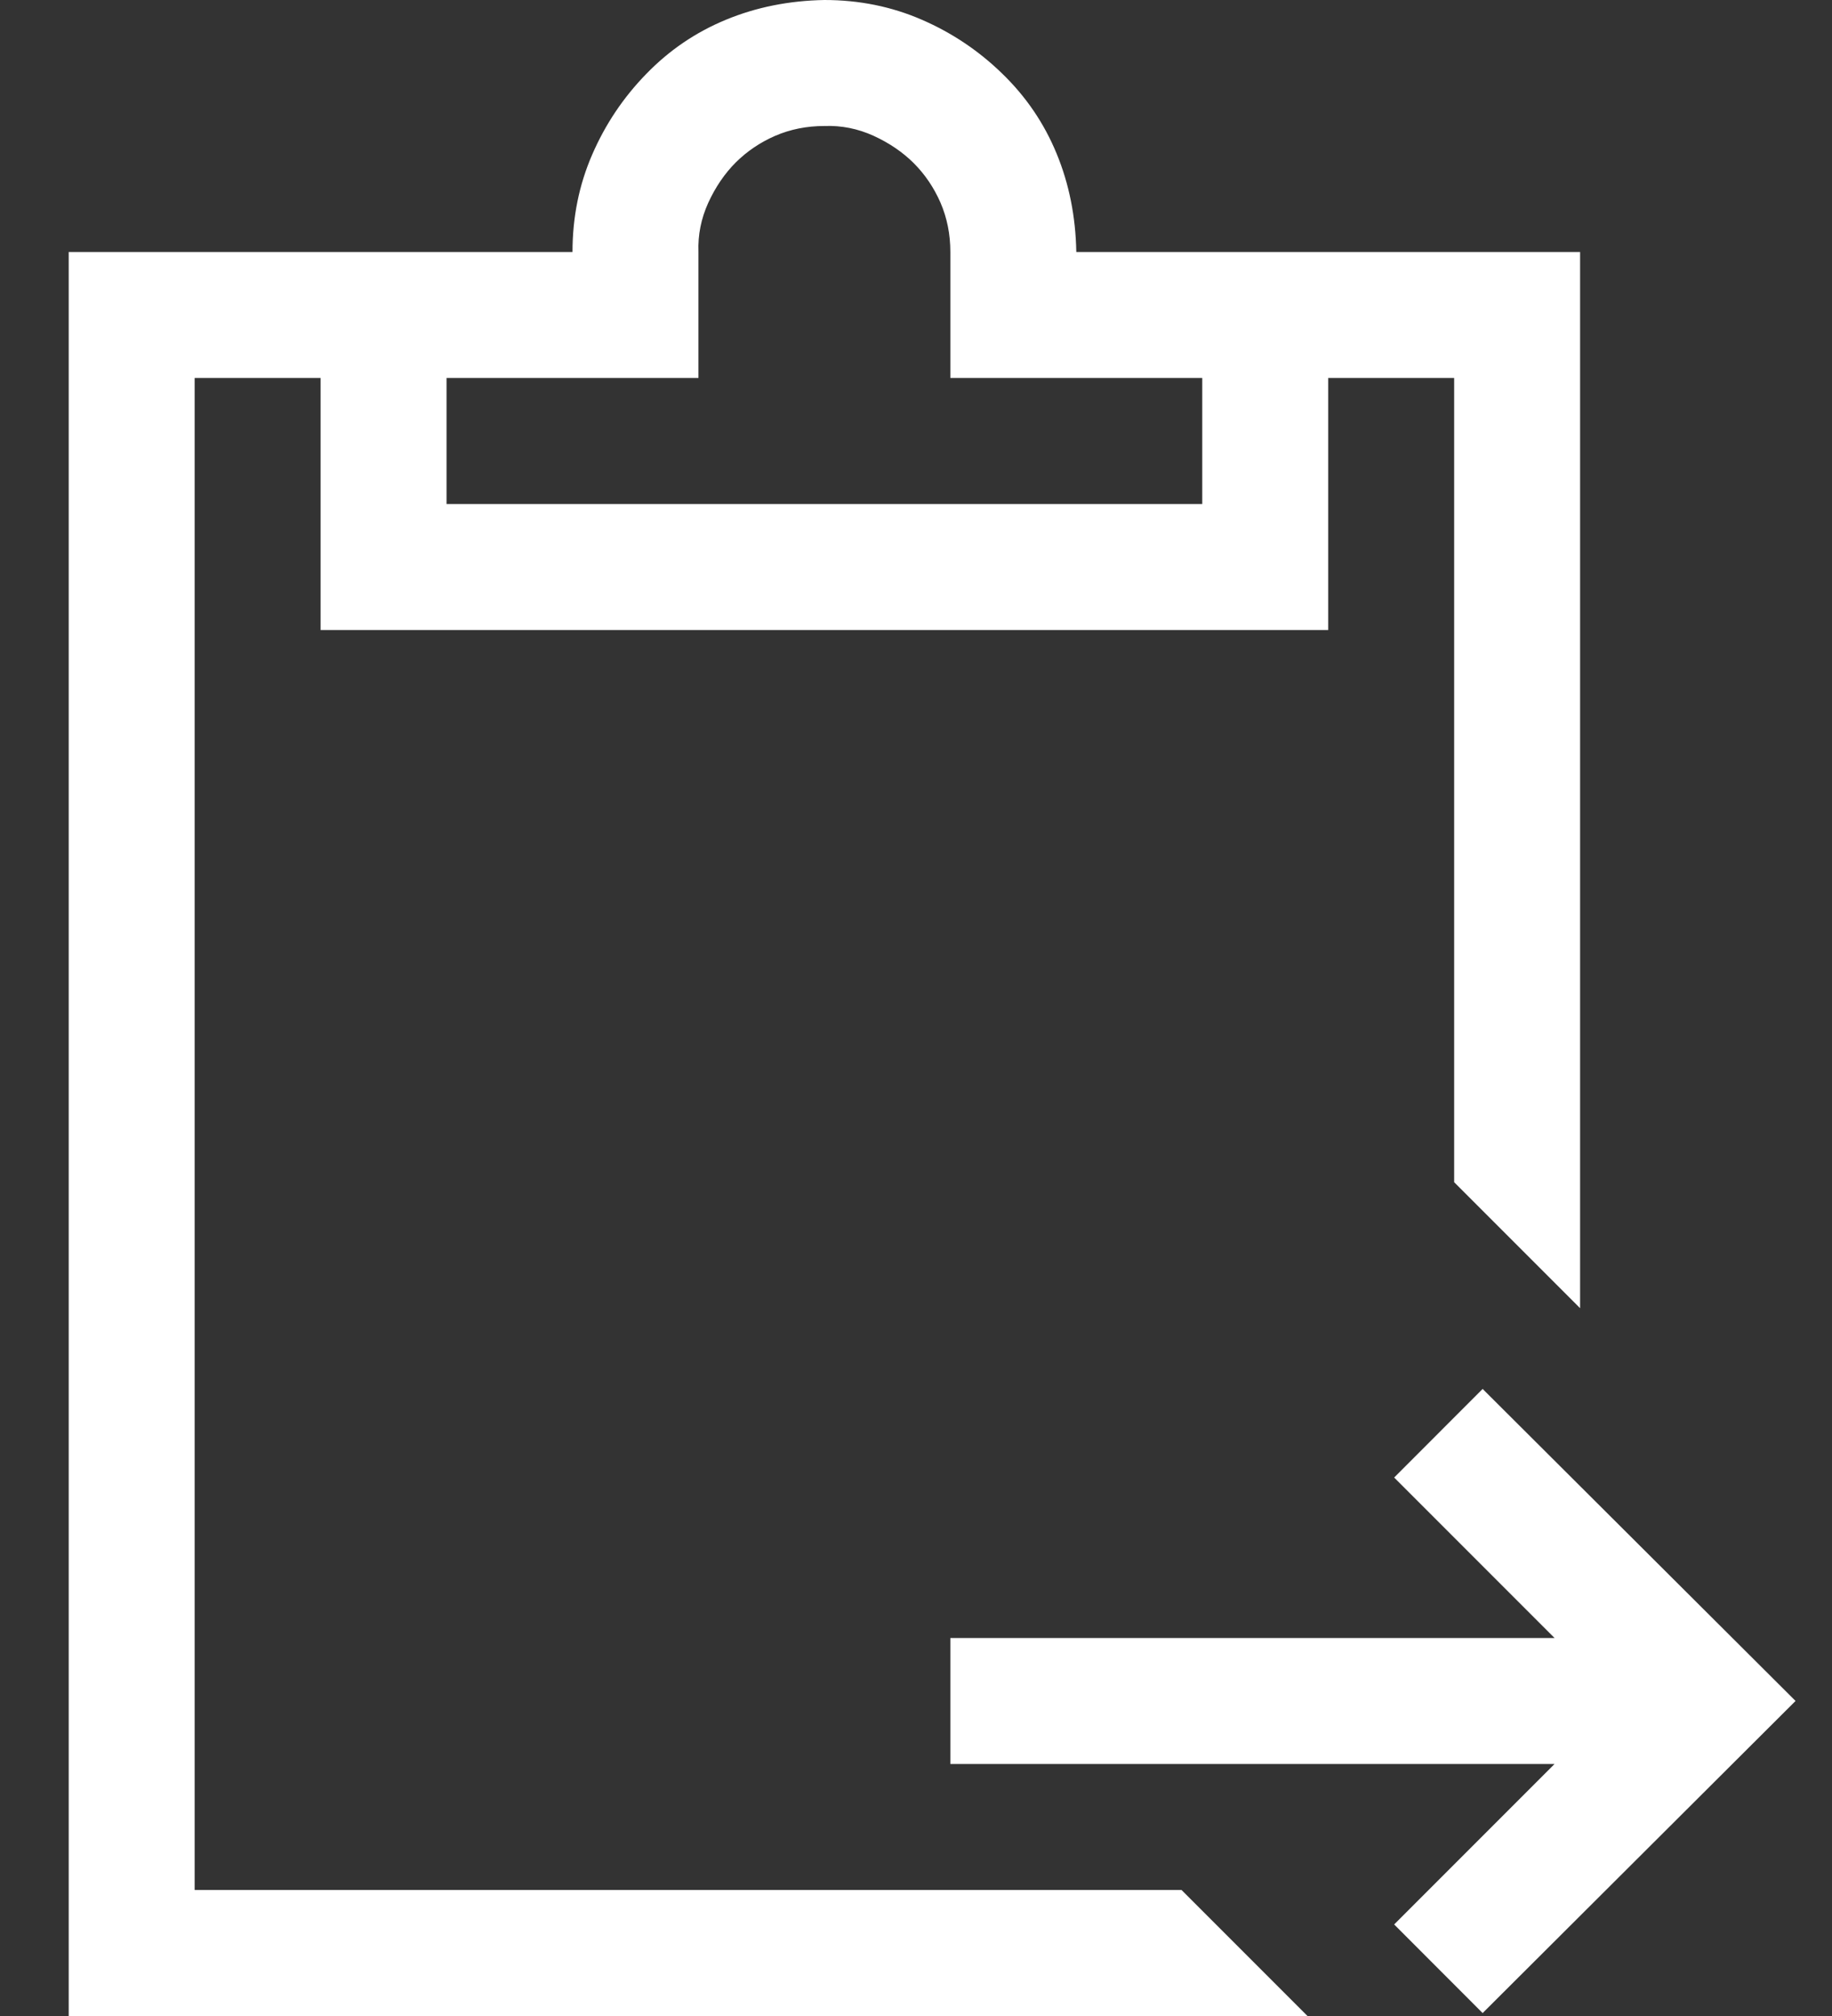 <svg width="20" height="22" viewBox="0 0 20 22" fill="none" xmlns="http://www.w3.org/2000/svg">
<rect x="0" y="0" width="20" height="22" fill="#333333" stroke="none"/>
<path d="M19.602 18.562L16.186 21.968L15.22 21.001L16.971 19.25H10.375V17.875H16.971L15.22 16.124L16.186 15.157L19.602 18.562ZM12.899 20.625L14.274 22H0.75V2.75H6.25C6.25 2.37 6.322 2.016 6.465 1.687C6.608 1.357 6.805 1.063 7.056 0.806C7.306 0.548 7.596 0.351 7.926 0.215C8.255 0.079 8.613 0.007 9 0C9.38 0 9.734 0.072 10.063 0.215C10.393 0.358 10.687 0.555 10.944 0.806C11.202 1.056 11.399 1.346 11.535 1.676C11.671 2.005 11.743 2.363 11.75 2.75H17.25V14.276L15.875 12.901V4.125H14.5V6.875H3.5V4.125H2.125V20.625H12.899ZM4.875 4.125V5.5H13.125V4.125H10.375V2.75C10.375 2.557 10.339 2.378 10.268 2.213C10.196 2.048 10.099 1.905 9.978 1.783C9.856 1.661 9.709 1.561 9.537 1.482C9.365 1.404 9.186 1.368 9 1.375C8.807 1.375 8.628 1.411 8.463 1.482C8.298 1.554 8.155 1.651 8.033 1.772C7.911 1.894 7.811 2.041 7.732 2.213C7.654 2.385 7.618 2.564 7.625 2.75V4.125H4.875Z" fill="white"/>
</svg>
